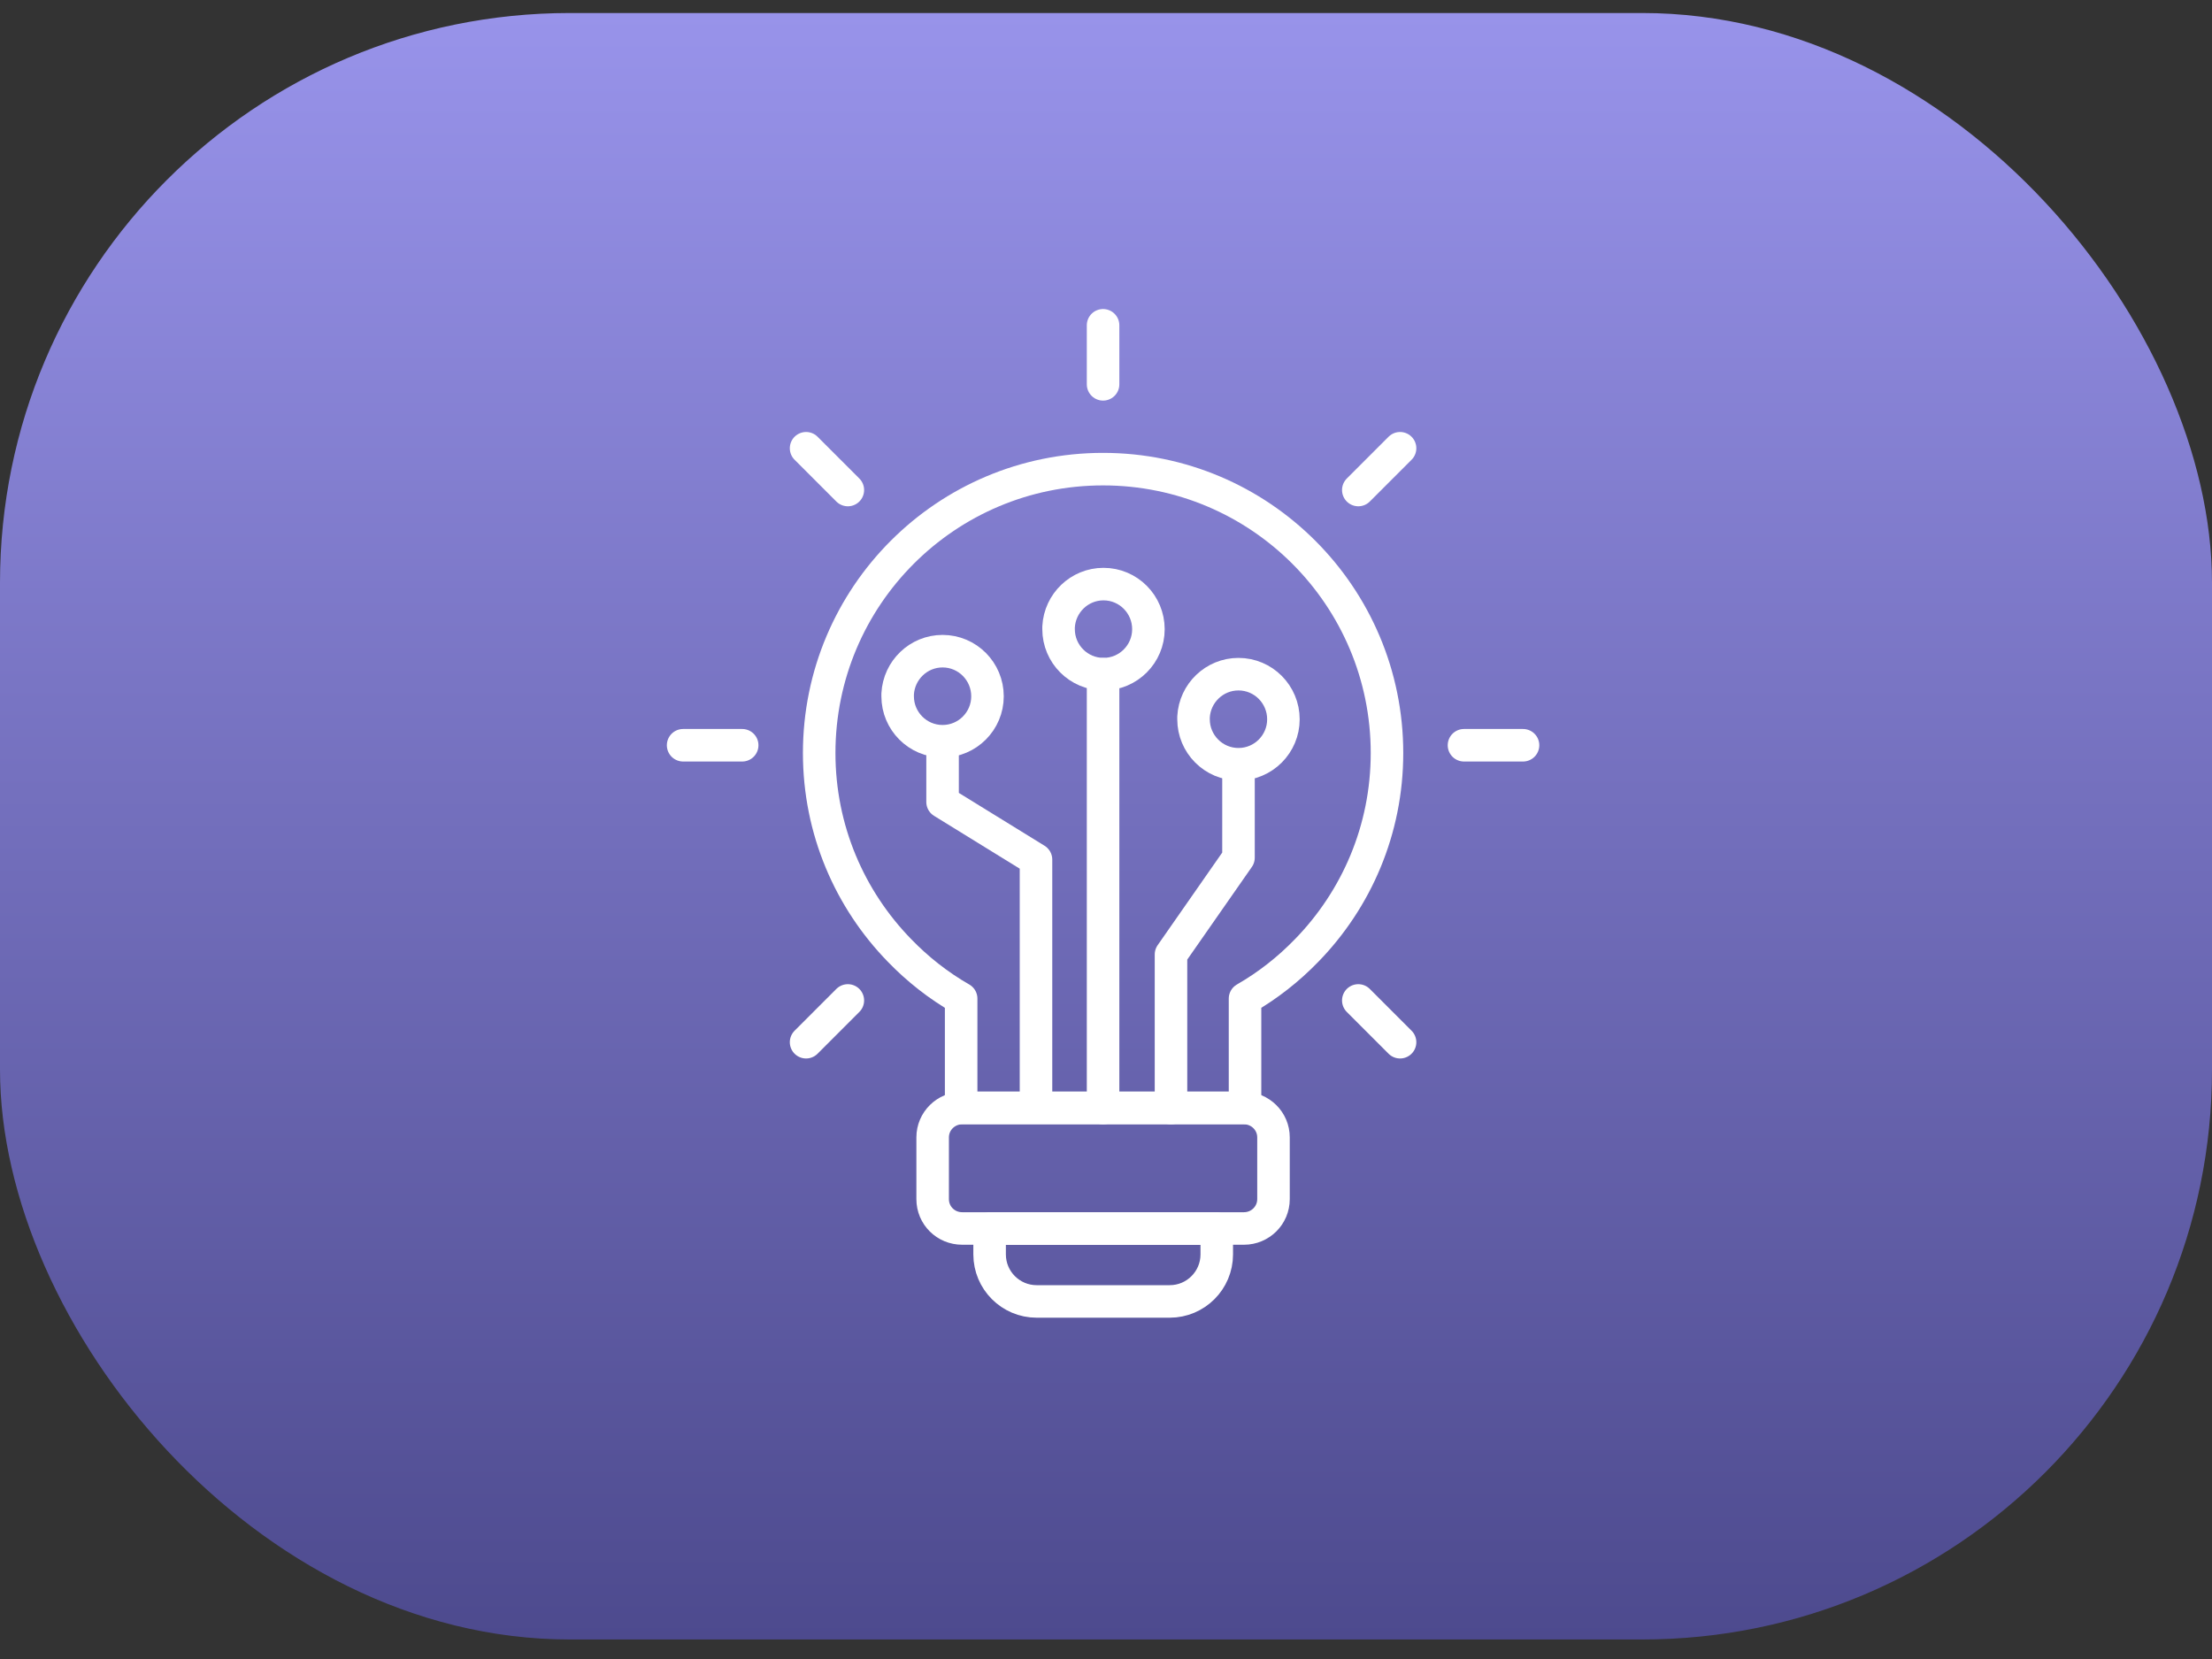 <svg width="68" height="51" viewBox="0 0 68 51" fill="none" xmlns="http://www.w3.org/2000/svg">
<rect x="0" y="0" width="68" height="51" fill="#333333" stroke="none"/>
<rect y="0.4" width="68" height="50" rx="17.517" fill="url(#paint0_linear_592_1809)"/>
<path d="M42.638 23.15C42.638 25.51 41.698 27.65 40.168 29.219C39.61 29.796 38.974 30.296 38.274 30.698V34.056H29.547V30.698C28.846 30.296 28.211 29.796 27.653 29.219C26.123 27.65 25.183 25.51 25.183 23.15C25.183 18.326 29.086 14.422 33.91 14.422C38.735 14.422 42.638 18.332 42.638 23.15Z" stroke="white" stroke-miterlimit="10" stroke-linecap="round" stroke-linejoin="round"/>
<path d="M38.242 34.063H29.579C29.079 34.063 28.671 34.465 28.671 34.964V36.864C28.671 37.363 29.073 37.765 29.579 37.765H38.242C38.741 37.765 39.149 37.363 39.149 36.864V34.964C39.149 34.465 38.741 34.063 38.242 34.063Z" stroke="white" stroke-miterlimit="10" stroke-linecap="round" stroke-linejoin="round"/>
<path d="M35.959 40.008H31.868C31.07 40.008 30.422 39.36 30.422 38.562V37.771H37.405V38.562C37.405 39.36 36.757 40.008 35.959 40.008Z" stroke="white" stroke-miterlimit="10" stroke-linecap="round" stroke-linejoin="round"/>
<path d="M33.91 11.815V10" stroke="white" stroke-miterlimit="10" stroke-linecap="round" stroke-linejoin="round"/>
<path d="M26.064 15.064L24.78 13.78" stroke="white" stroke-miterlimit="10" stroke-linecap="round" stroke-linejoin="round"/>
<path d="M22.816 22.91H21" stroke="white" stroke-miterlimit="10" stroke-linecap="round" stroke-linejoin="round"/>
<path d="M26.064 30.755L24.78 32.039" stroke="white" stroke-miterlimit="10" stroke-linecap="round" stroke-linejoin="round"/>
<path d="M41.756 15.064L43.04 13.78" stroke="white" stroke-miterlimit="10" stroke-linecap="round" stroke-linejoin="round"/>
<path d="M45.005 22.91H46.82" stroke="white" stroke-miterlimit="10" stroke-linecap="round" stroke-linejoin="round"/>
<path d="M41.756 30.755L43.04 32.039" stroke="white" stroke-miterlimit="10" stroke-linecap="round" stroke-linejoin="round"/>
<path d="M33.91 34.063V26.697V20.725" stroke="white" stroke-miterlimit="10" stroke-linecap="round" stroke-linejoin="round"/>
<path d="M35.304 19.343C35.304 20.102 34.688 20.724 33.923 20.724C33.158 20.724 32.542 20.102 32.542 19.343V19.272C32.581 18.539 33.184 17.956 33.923 17.956C34.688 17.956 35.304 18.578 35.304 19.343Z" stroke="white" stroke-miterlimit="10" stroke-linecap="round" stroke-linejoin="round"/>
<path d="M39.454 22.113C39.454 22.871 38.838 23.494 38.072 23.494C37.307 23.494 36.691 22.871 36.691 22.113V22.041C36.73 21.309 37.333 20.725 38.072 20.725C38.838 20.725 39.454 21.348 39.454 22.113Z" stroke="white" stroke-miterlimit="10" stroke-linecap="round" stroke-linejoin="round"/>
<path d="M30.357 21.406C30.357 22.164 29.741 22.787 28.976 22.787C28.211 22.787 27.595 22.164 27.595 21.406V21.334C27.634 20.602 28.237 20.018 28.976 20.018C29.741 20.018 30.357 20.641 30.357 21.406Z" stroke="white" stroke-miterlimit="10" stroke-linecap="round" stroke-linejoin="round"/>
<path d="M38.073 23.597V26.366L35.998 29.342V34.063" stroke="white" stroke-miterlimit="10" stroke-linecap="round" stroke-linejoin="round"/>
<path d="M31.848 33.752V26.425L28.976 24.654V22.884" stroke="white" stroke-miterlimit="10" stroke-linecap="round" stroke-linejoin="round"/>
<defs>
<linearGradient id="paint0_linear_592_1809" x1="34" y1="0.4" x2="34" y2="50.4" gradientUnits="userSpaceOnUse">
<stop stop-color="#9893EA"/>
<stop offset="1" stop-color="#4D4A8E"/>
</linearGradient>
</defs>
</svg>
